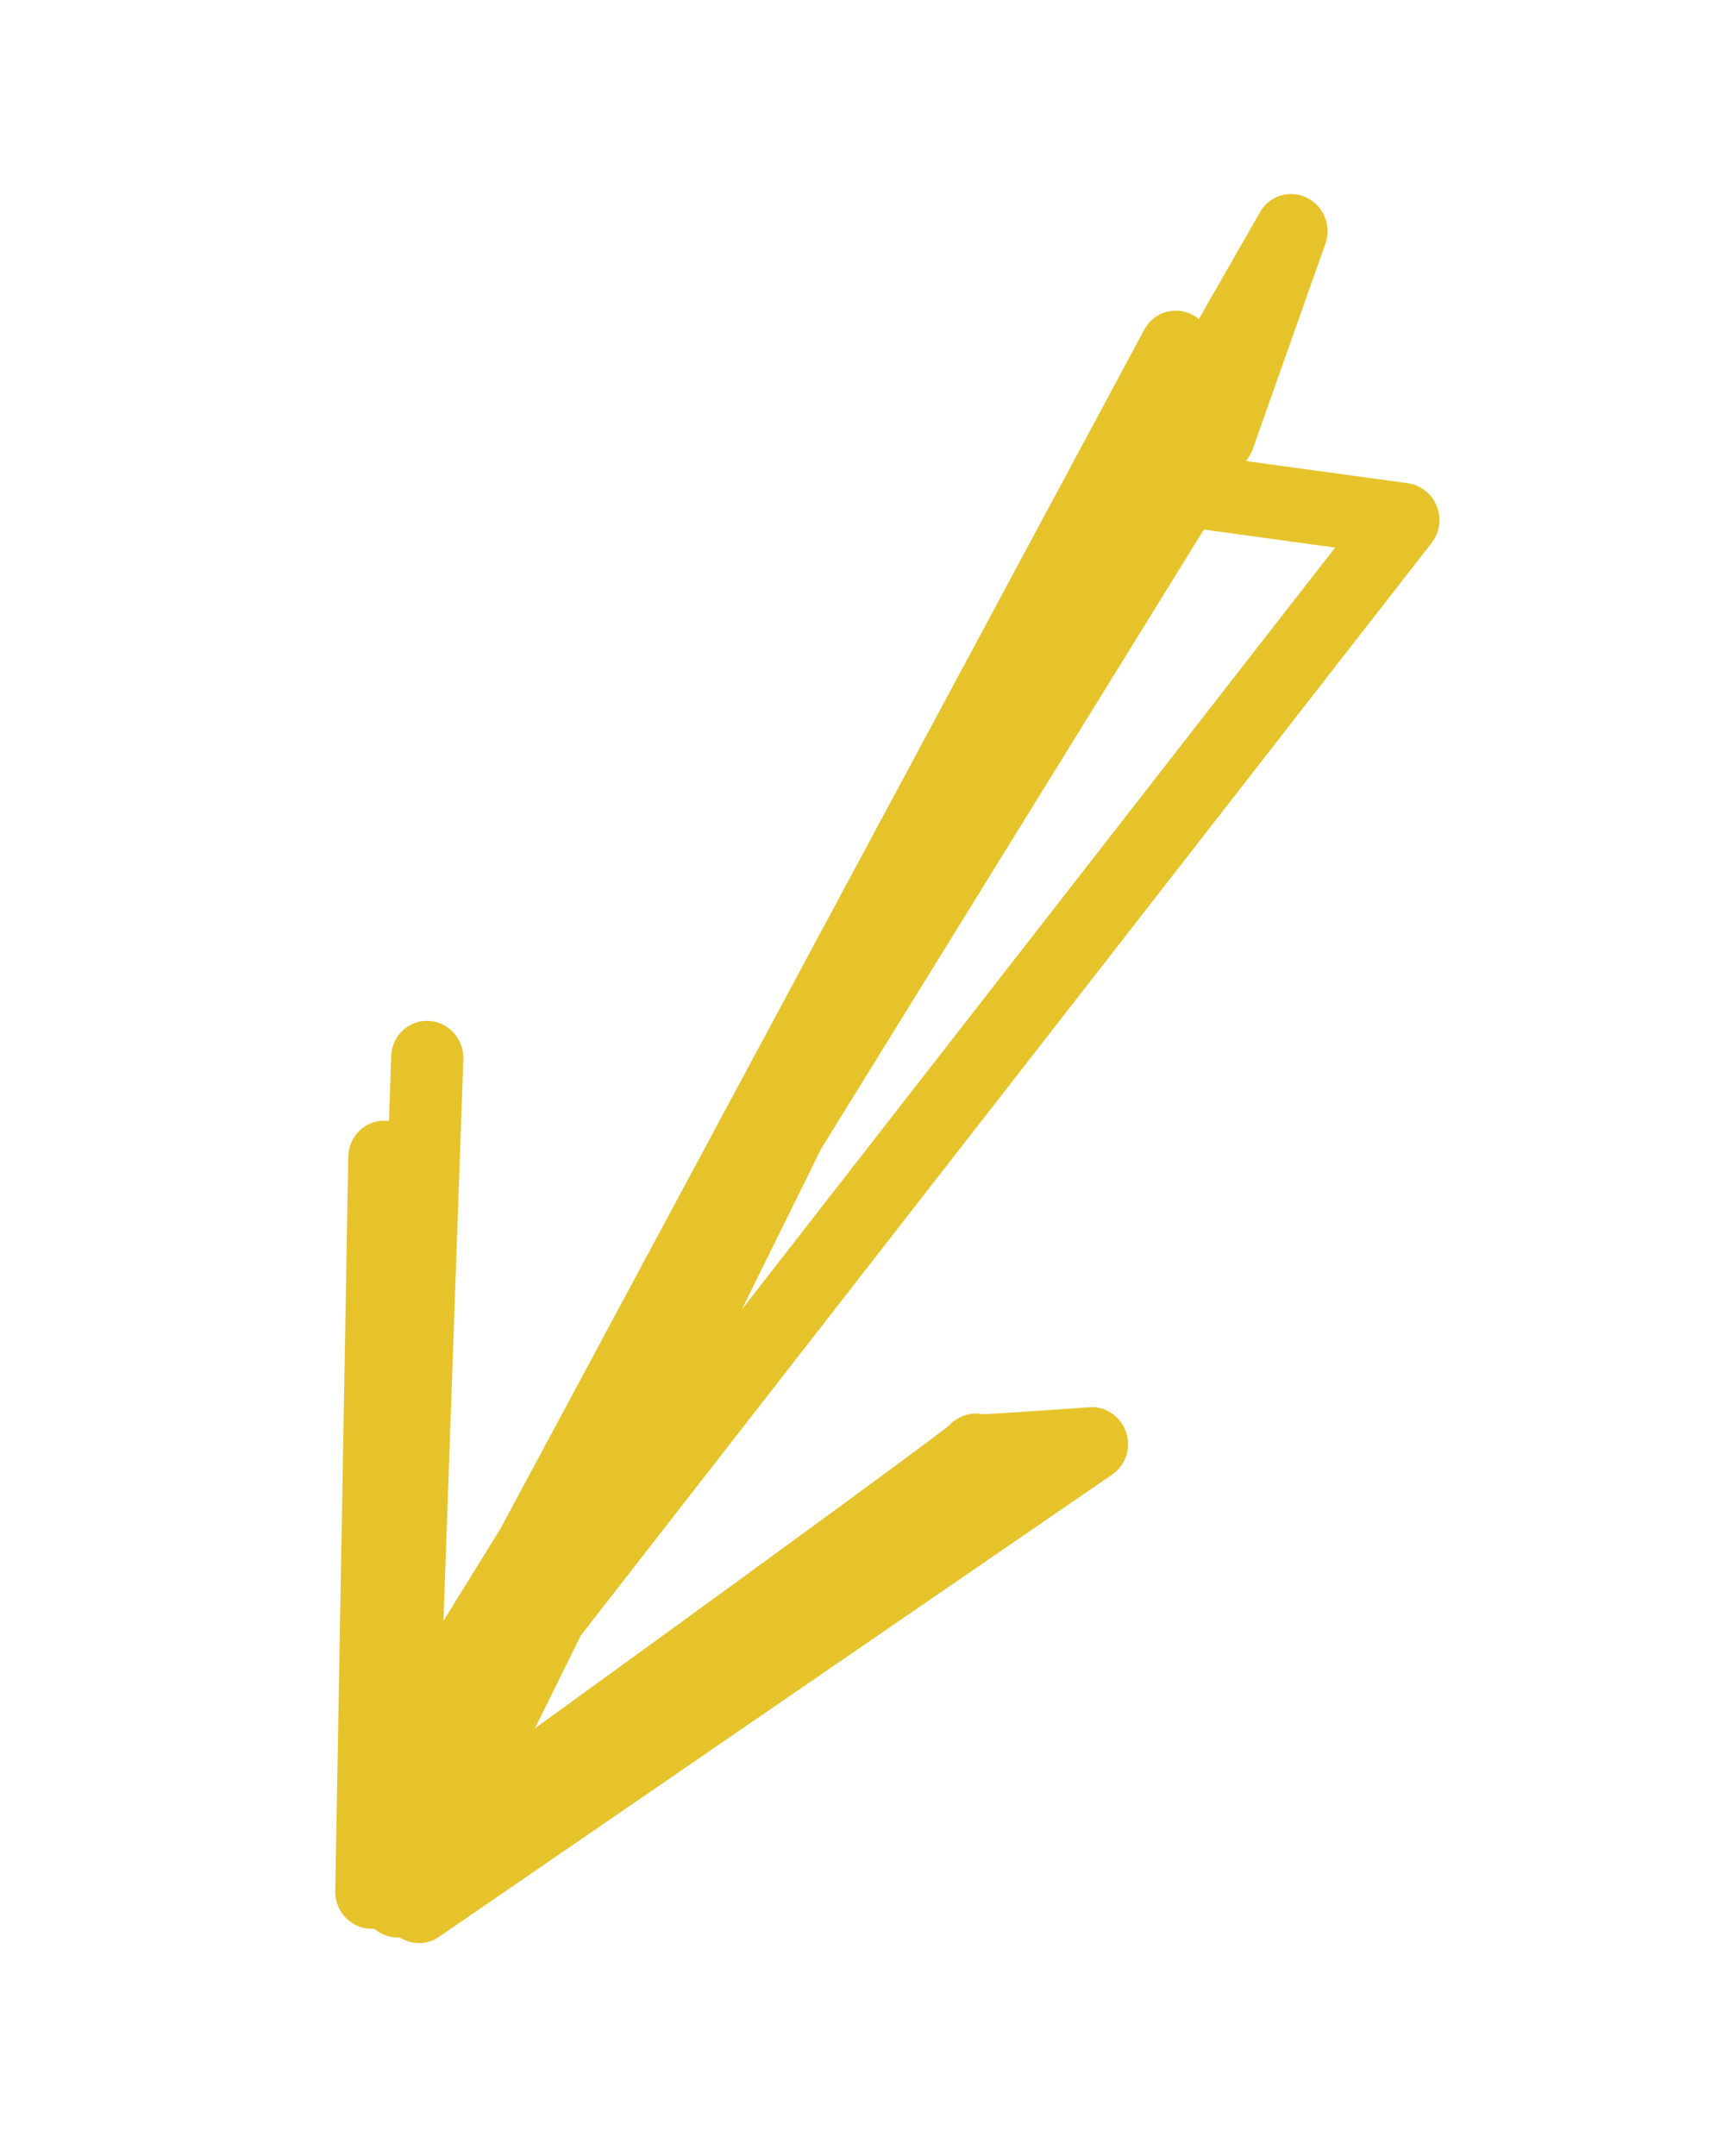 <svg width="145" height="182" viewBox="0 0 145 182" fill="none" xmlns="http://www.w3.org/2000/svg">
<path d="M96.669 27.768C97.482 26.327 99.279 25.802 100.74 26.591C100.924 26.689 101.091 26.802 101.244 26.93L106.407 17.907C107.2 16.52 108.907 15.989 110.343 16.681C111.778 17.372 112.467 19.056 111.933 20.567L105.807 37.874C105.735 38.087 105.634 38.304 105.522 38.472L105.242 38.924L118.882 40.793C119.975 40.945 120.913 41.681 121.331 42.722C121.75 43.764 121.589 44.93 120.903 45.826L49.052 138.059L37.576 161.286C36.844 162.894 34.985 163.424 33.471 162.639C31.961 161.859 31.35 159.982 32.105 158.455L34.489 153.625C34.327 153.574 34.163 153.51 34.007 153.431C32.714 152.787 32.027 151.321 32.353 149.903L34.01 142.712C34.088 142.376 34.202 142.052 34.394 141.774L42.283 129.012L96.636 27.826C96.648 27.805 96.658 27.786 96.669 27.768ZM101.665 44.703L69.344 96.981L62.642 110.549L112.75 46.227L101.665 44.703Z" fill="#E6C32B"/>
<path d="M29.812 96.152C30.331 95.233 31.302 94.617 32.415 94.609C34.059 94.6 35.425 95.924 35.501 97.595L37.952 151.135C61.977 133.752 77.771 122.226 80.129 120.354C80.527 119.915 81.056 119.589 81.621 119.435C82.081 119.309 82.556 119.297 83.01 119.39C84.026 119.342 88.237 119.068 91.974 118.795C93.35 118.694 94.631 119.549 95.091 120.883C95.555 122.21 95.075 123.685 93.938 124.469L37.07 163.506C36.158 164.133 34.98 164.201 33.994 163.69C33.464 163.42 33.035 163.002 32.741 162.503C31.87 162.948 30.828 162.939 29.945 162.46C28.925 161.905 28.293 160.815 28.313 159.642L29.413 97.629C29.422 97.089 29.568 96.586 29.812 96.152Z" fill="#E6C32B"/>
<path d="M33.437 87.719C33.982 86.753 35.021 86.125 36.193 86.179C37.876 86.256 39.188 87.709 39.129 89.419L36.832 154.347L85.829 119.664C87.204 118.691 89.105 119.046 90.074 120.456C91.04 121.865 90.719 123.79 89.335 124.773L35.32 163.009C34.374 163.679 33.133 163.741 32.115 163.171C31.098 162.597 30.481 161.493 30.522 160.316L33.039 89.141C33.059 88.623 33.201 88.138 33.437 87.719Z" fill="#E6C32B"/>
</svg>
